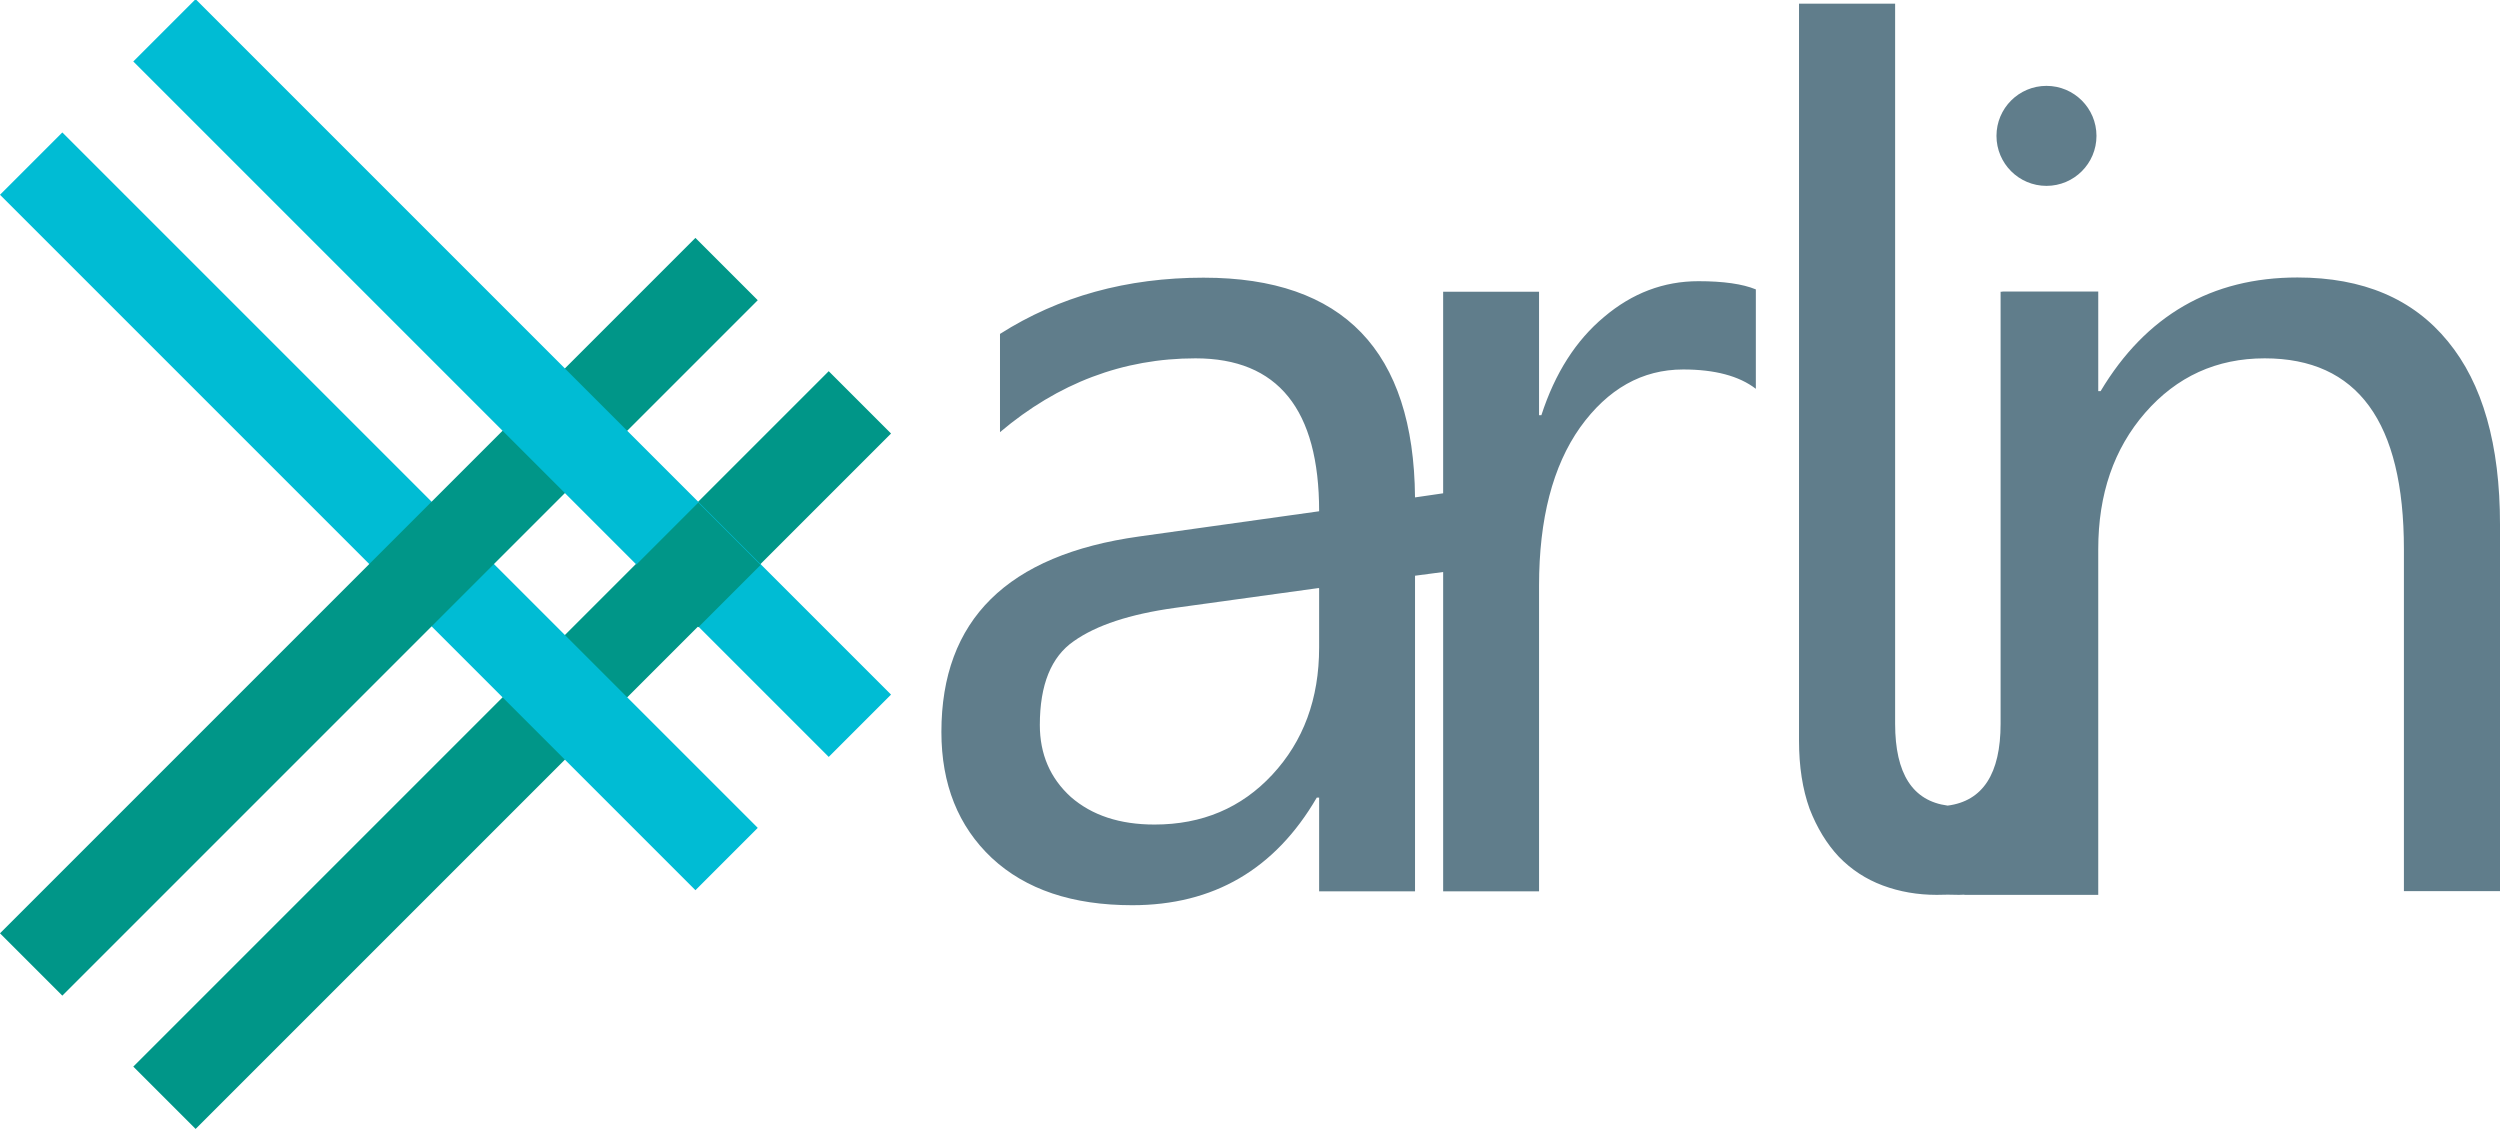<?xml version="1.0" encoding="UTF-8" standalone="no"?>
<!-- Created with Inkscape (http://www.inkscape.org/) -->

<svg
   xmlns:dc="http://purl.org/dc/elements/1.1/"
   xmlns:cc="http://creativecommons.org/ns#"
   xmlns:rdf="http://www.w3.org/1999/02/22-rdf-syntax-ns#"
   xmlns:svg="http://www.w3.org/2000/svg"
   xmlns="http://www.w3.org/2000/svg"
   xmlns:sodipodi="http://sodipodi.sourceforge.net/DTD/sodipodi-0.dtd"
   xmlns:inkscape="http://www.inkscape.org/namespaces/inkscape"
   width="96"
   height="43.39"
   viewBox="0 0 96 43.39"
   id="svg4952"
   version="1.1"
   inkscape:version="0.91 r"
   sodipodi:docname="arlin_logo_color_small.svg">
  <defs
     id="defs4954" />
  <sodipodi:namedview
     id="base"
     pagecolor="#ffffff"
     bordercolor="#666666"
     borderopacity="1.0"
     inkscape:pageopacity="0.0"
     inkscape:pageshadow="2"
     inkscape:zoom="4.3557776"
     inkscape:cx="76.167168"
     inkscape:cy="17.035505"
     inkscape:document-units="px"
     inkscape:current-layer="layer1"
     showgrid="false"
     units="px"
     inkscape:window-width="1366"
     inkscape:window-height="744"
     inkscape:window-x="0"
     inkscape:window-y="24"
     inkscape:window-maximized="1"
     inkscape:snap-bbox="true"
     inkscape:object-paths="true"
     inkscape:object-nodes="true"
     inkscape:snap-page="false"
     inkscape:snap-intersection-paths="true" />
  <g
     inkscape:label="Layer 1"
     inkscape:groupmode="layer"
     id="layer1"
     transform="translate(0,-1008.972)">
    <g
       id="g4140"
       transform="matrix(0.24,0,0,0.24,-2.4646209e-4,802.099)">
      <g
         id="g2988">
        <rect
           style="fill:#009688;fill-opacity:1;stroke:none"
           id="rect4378-1"
           width="14.104"
           height="157.381"
           x="-759.475"
           y="557.826"
           transform="matrix(-0.707,-0.707,-0.707,0.707,0,0)" />
        <rect
           style="fill:#00bcd4;fill-opacity:1;stroke:none"
           id="rect4380-5"
           width="14.104"
           height="157.381"
           x="-631.636"
           y="-789.018"
           transform="matrix(0.707,-0.707,-0.707,-0.707,0,0)" />
        <rect
           y="557.826"
           x="-729.311"
           height="157.381"
           width="14.104"
           id="rect4382-5"
           style="fill:#009688;fill-opacity:1;stroke:none"
           transform="matrix(-0.707,-0.707,-0.707,0.707,0,0)" />
        <rect
           y="-789.018"
           x="-601.472"
           height="157.381"
           width="14.104"
           id="rect4384-7"
           style="fill:#00bcd4;fill-opacity:1;stroke:none"
           transform="matrix(0.707,-0.707,-0.707,-0.707,0,0)" />
        <path
           inkscape:connector-curvature="0"
           style="fill:#009688;fill-opacity:1;stroke:none"
           d="m 121.696,952.364 -9.97,9.97 -9.974,-9.97 9.97,-9.974 9.974,9.974 z"
           id="path4386-6" />
      </g>
      <path
         inkscape:connector-curvature="0"
         id="path4523"
         d="m 287.844,862.554 0,117.938 c 0,4.122 0.563,7.752 1.688,10.875 1.187,3.06 2.751,5.626 4.688,7.688 1.999,2.061 4.346,3.594 7.031,4.594 2.686,0.999 5.565,1.5 8.625,1.5 0.601,0 1.199,-0.01 1.781,-0.031 0.582,0.023 1.18,0.031 1.781,0.031 0.297,0 0.581,-0.022 0.875,-0.031 l -0.031,0.031 21.438,0 0,-55.313 c 0,-8.806 2.504,-16.067 7.5,-21.812 5.059,-5.808 11.443,-8.719 19.125,-8.719 14.864,0 22.281,10.171 22.281,30.531 l 0,54.719 15.375,0 0,-58.656 c 0,-12.804 -2.785,-22.567 -8.344,-29.312 -5.559,-6.808 -13.57,-10.219 -24.062,-10.219 -13.74,0 -24.255,6.071 -31.5,18.188 l -0.375,0 0,-15.938 -15.344,0 0,0.031 -0.281,0 0,69.125 c 0,8.004 -2.846,12.364 -8.469,13.094 -5.603,-0.741 -8.406,-5.105 -8.406,-13.094 l 0,-115.219 -15.375,0 z m 39.594,13.156 c -4.418,0 -8,3.582 -8,8 0,4.418 3.582,8 8,8 4.418,0 8,-3.582 8,-8 0,-4.418 -3.582,-8 -8,-8 z m -134.844,30.688 c -12.304,0 -23.163,3.004 -32.594,9 l 0,15.719 c 9.306,-7.869 19.727,-11.812 31.281,-11.812 13.178,0 19.781,8.168 19.781,24.469 l -28.781,4.031 c -21.11,2.935 -31.656,13.356 -31.656,31.281 0,8.369 2.691,15.097 8.062,20.156 5.434,5.059 12.913,7.562 22.469,7.562 12.991,0 22.848,-5.727 29.531,-17.219 l 0.375,0 0,15 15.344,0 0,-50.5 4.5,-0.594 0,51.094 15.344,0 0,-48.906 c 0,-10.68 2.191,-19.13 6.562,-25.312 4.434,-6.183 9.942,-9.281 16.5,-9.281 5.059,0 8.939,1.033 11.625,3.094 l 0,-15.906 c -2.123,-0.874 -5.19,-1.312 -9.188,-1.312 -5.559,0 -10.597,1.909 -15.094,5.719 -4.497,3.748 -7.845,8.974 -10.031,15.719 l -0.375,0 0,-19.75 -15.344,0 0,32.25 -4.5,0.656 c -0.197,-23.44 -11.464,-35.156 -33.812,-35.156 z m 18.406,49.656 0,0.031 0.062,0 0,9.5 c 0,8.182 -2.503,14.973 -7.5,20.344 -4.934,5.309 -11.224,7.969 -18.844,7.969 -5.559,0 -10.002,-1.471 -13.375,-4.406 -3.31,-2.998 -4.969,-6.847 -4.969,-11.531 0,-6.433 1.815,-10.908 5.438,-13.406 3.623,-2.561 8.974,-4.313 16.094,-5.312 l 23.094,-3.188 z"
         style="font-style:normal;font-variant:normal;font-weight:normal;font-stretch:normal;font-size:medium;line-height:121%;font-family:Gisha;-inkscape-font-specification:Gisha;letter-spacing:1px;word-spacing:0px;fill:#607d8b;fill-opacity:1;stroke:none" />
    </g>
  </g>
</svg>
